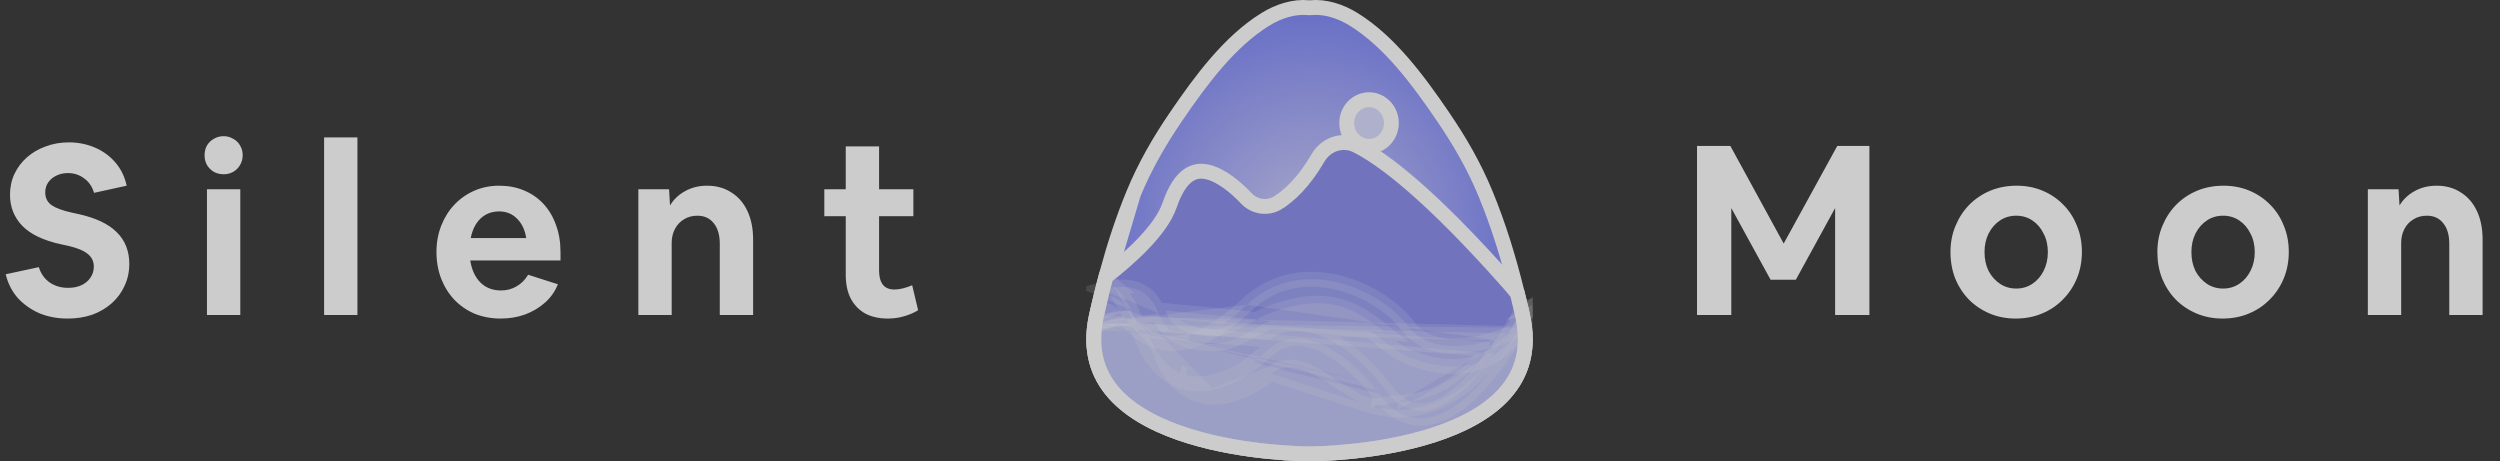 <svg width="168" height="31" viewBox="0 0 168 31" fill="none" xmlns="http://www.w3.org/2000/svg">
<rect x="0" y="0" width="168" height="31" fill="#333333" stroke="none"/>
<defs>
<radialGradient id="paint0_radial_1_3481" cx="0" cy="0" r="1" gradientUnits="userSpaceOnUse" gradientTransform="translate(88 15.5) scale(14.908 15.597)">
<stop offset="2.23767e-07" stop-color="#CFCFFA"/>
<stop offset="1" stop-color="#767FF7"/>
</radialGradient>
<clipPath id="clip0_1_3481">
<rect width="30" height="31" fill="white" transform="translate(73)"/>
</clipPath>
</defs>
<g opacity="0.75">
<g clip-path="url(#clip0_1_3481)">
<path d="M73.589 21.713L73.588 21.718C73.251 23.873 73.912 25.461 75.096 26.666C76.302 27.893 78.073 28.741 79.959 29.321C83.728 30.478 87.754 30.5 87.993 30.5H87.993H87.993H87.994H87.994H87.994H87.994H87.994H87.994H87.994H87.994H87.994H87.994H87.994H87.994H87.994H87.994H87.994H87.994H87.994H87.994H87.995H87.995H87.995H87.995H87.995H87.995H87.995H87.995H87.995H87.995H87.995H87.995H87.995H87.995H87.995H87.995H87.995H87.995H87.995H87.995H87.995H87.995H87.996H87.996H87.996H87.996H87.996H87.996H87.996H87.996H87.996H87.996H87.996H87.996H87.996H87.996H87.996H87.996H87.996H87.996H87.996H87.996H87.996H87.996H87.996H87.996H87.996H87.997H87.997H87.997H87.997H87.997H87.997H87.997H87.997H87.997H87.997H87.997H87.997H87.997H87.997H87.997H87.997H87.997H87.997H87.997H87.997H87.997H87.998H87.998H87.998H87.998H87.998H87.998H87.998H87.998H87.998H87.998H87.998H87.998H87.998H87.998H87.998H87.998H87.998H87.998H87.998H87.998H87.998H87.998H87.998H87.998H87.998H87.998H87.999H87.999H87.999H87.999H87.999H87.999H87.999H87.999H87.999H87.999H87.999H87.999H87.999H87.999H87.999H87.999H87.999H87.999H87.999H87.999H87.999H87.999H87.999H87.999H87.999H87.999H87.999H87.999H87.999H87.999H88H88H88H88H88H88H88H88H88H88H88H88H88H88H88H88H88H88H88H88H88H88H88H88H88H88H88H88.001H88.001H88.001H88.001H88.001H88.001H88.001H88.001H88.001H88.001H88.001H88.001H88.001H88.001H88.001H88.001H88.001H88.001H88.001H88.001H88.001H88.001H88.001H88.001H88.001H88.001H88.001H88.001H88.001H88.001H88.001H88.001H88.001H88.001H88.001H88.001H88.002H88.002H88.002H88.002H88.002H88.002H88.002H88.002H88.002H88.002H88.002H88.002H88.002H88.002H88.002H88.002H88.002H88.002H88.002H88.002H88.002H88.002H88.002H88.002H88.002H88.002H88.002H88.002H88.002H88.002H88.002H88.002H88.002H88.002H88.002H88.002H88.002H88.002H88.003H88.003H88.003H88.003H88.003H88.003H88.003H88.003H88.003H88.003H88.003H88.003H88.003H88.003H88.003H88.003H88.003H88.003H88.003H88.003H88.003H88.003H88.003H88.003H88.003H88.003H88.003H88.003H88.003H88.003H88.003H88.003H88.003H88.003H88.003H88.003H88.003H88.003H88.003H88.004H88.004H88.004H88.004H88.004H88.004H88.004H88.004H88.004H88.004H88.004H88.004H88.004H88.004H88.004H88.004H88.004H88.004H88.004H88.004H88.004H88.004H88.004H88.004H88.004H88.004H88.004H88.004H88.004H88.004H88.004H88.004H88.004H88.004H88.004H88.004H88.004H88.004H88.004H88.004H88.004H88.004H88.004H88.004H88.004H88.004H88.004H88.004H88.004H88.004H88.004H88.004H88.004H88.004H88.004H88.004H88.004H88.004H88.004H88.004H88.004H88.004H88.005H88.005H88.005H88.005H88.005H88.005H88.005H88.005H88.005H88.005H88.005H88.005H88.005H88.005H88.005H88.005H88.005H88.005H88.005H88.005H88.005H88.005H88.005H88.005H88.005H88.005H88.005H88.005H88.005H88.005H88.005H88.005H88.005H88.005H88.005H88.005H88.005H88.005H88.005H88.005H88.005H88.005H88.005H88.005H88.005H88.005H88.005H88.005H88.005H88.005H88.006H88.006H88.006H88.006H88.006H88.006H88.006H88.006H88.006H88.006H88.006H88.006H88.006H88.006C88.252 30.5 92.435 30.477 96.266 29.25C98.184 28.636 99.956 27.738 101.114 26.441C102.248 25.172 102.825 23.487 102.31 21.18C102.302 21.146 102.295 21.114 102.289 21.084C102.277 21.033 102.267 20.986 102.255 20.936L102.252 20.923L102.252 20.923C102.244 20.887 102.237 20.857 102.229 20.821C102.223 20.798 102.218 20.773 102.211 20.744C102.181 20.615 102.151 20.486 102.12 20.356L102.12 20.354L102.112 20.322C102.056 20.087 102 19.853 101.942 19.62L101.941 19.619C101.385 17.365 100.708 15.15 99.831 13.027L99.831 13.027C99.066 11.17 98.099 9.495 96.967 7.834C95.299 5.386 93.384 2.801 90.982 1.309L90.982 1.309C90.079 0.748 89.041 0.418 88.05 0.517L88 0.522L87.95 0.517C86.959 0.418 85.92 0.748 85.018 1.309L85.017 1.309C82.616 2.801 80.701 5.386 79.032 7.834C77.901 9.494 76.933 11.169 76.167 13.027L73.589 21.713ZM73.589 21.713C73.597 21.654 73.607 21.594 73.618 21.532M73.589 21.713L73.618 21.532M73.618 21.532C73.638 21.418 73.662 21.301 73.689 21.18C73.743 20.942 73.797 20.704 73.853 20.465C73.889 20.312 73.925 20.161 73.961 20.011L73.962 20.011C73.996 19.87 74.03 19.73 74.064 19.589C74.097 19.456 74.129 19.326 74.163 19.197L74.163 19.194C74.165 19.188 74.167 19.18 74.169 19.171C74.232 18.925 74.296 18.68 74.363 18.436L74.363 18.437L74.365 18.427C74.374 18.392 74.381 18.365 74.389 18.338L74.389 18.338L74.39 18.334C74.88 16.524 75.459 14.745 76.167 13.027L73.618 21.532ZM74.158 19.213L74.159 19.211C74.158 19.212 74.158 19.214 74.158 19.213ZM102.111 20.316L102.111 20.316L102.111 20.316Z" fill="url(#paint0_radial_1_3481)" stroke="white"/>
<path d="M93.5 8.267C93.5 9.148 92.813 9.833 92 9.833C91.187 9.833 90.5 9.148 90.5 8.267C90.5 7.386 91.187 6.7 92 6.7C92.813 6.7 93.5 7.386 93.5 8.267Z" fill="#D7D9FF" stroke="white"/>
<path d="M73.588 21.718L73.588 21.713C73.597 21.654 73.607 21.594 73.618 21.532C73.638 21.418 73.662 21.301 73.689 21.18C73.743 20.942 73.797 20.704 73.853 20.465C73.889 20.312 73.925 20.161 73.961 20.011L73.961 20.011C73.995 19.869 74.029 19.73 74.064 19.589C74.097 19.456 74.129 19.326 74.162 19.197L74.163 19.194C74.165 19.188 74.167 19.18 74.169 19.171C74.218 18.979 74.268 18.787 74.32 18.595C75.158 17.938 76.073 17.158 76.85 16.345C77.624 15.534 78.302 14.648 78.597 13.785C78.973 12.682 79.418 12.089 79.836 11.791C80.237 11.505 80.666 11.453 81.125 11.553C81.6 11.657 82.096 11.925 82.566 12.269C83.031 12.609 83.444 13.004 83.75 13.327L83.75 13.327C84.314 13.923 85.211 14.052 85.911 13.603L85.911 13.602C86.644 13.131 87.617 12.251 88.562 10.622C89.117 9.666 90.243 9.316 91.165 9.781C92.979 10.696 96.132 13.092 101.379 19.018C101.591 19.258 101.787 19.492 101.967 19.722C102.016 19.921 102.064 20.121 102.112 20.322L102.12 20.354L102.12 20.356C102.151 20.486 102.181 20.615 102.211 20.744C102.217 20.773 102.223 20.798 102.228 20.821C102.237 20.857 102.244 20.887 102.252 20.923L102.252 20.923L102.254 20.936C102.267 20.986 102.277 21.033 102.288 21.084C102.295 21.114 102.302 21.146 102.31 21.18C102.825 23.487 102.247 25.172 101.114 26.441C99.956 27.738 98.184 28.636 96.266 29.25C92.434 30.477 88.251 30.5 88.005 30.5H88.005H88.005H88.005H88.005H88.005H88.005H88.005H88.005H88.005H88.005H88.005H88.005H88.005H88.005H88.005H88.005H88.005H88.005H88.005H88.005H88.005H88.005H88.005H88.005H88.005H88.005H88.005H88.005H88.005H88.005H88.005H88.005H88.005H88.005H88.005H88.005H88.005H88.005H88.005H88.005H88.005H88.005H88.005H88.005H88.005H88.005H88.005H88.005H88.005H88.005H88.004H88.004H88.004H88.004H88.004H88.004H88.004H88.004H88.004H88.004H88.004H88.004H88.004H88.004H88.004H88.004H88.004H88.004H88.004H88.004H88.004H88.004H88.004H88.004H88.004H88.004H88.004H88.004H88.004H88.004H88.004H88.004H88.004H88.004H88.004H88.004H88.004H88.004H88.004H88.004H88.004H88.004H88.004H88.004H88.004H88.004H88.004H88.004H88.004H88.004H88.004H88.004H88.004H88.004H88.004H88.004H88.004H88.003H88.003H88.003H88.003H88.003H88.003H88.003H88.003H88.003H88.003H88.003H88.003H88.003H88.003H88.003H88.003H88.003H88.003H88.003H88.003H88.003H88.003H88.003H88.003H88.003H88.003H88.003H88.003H88.003H88.003H88.003H88.003H88.003H88.003H88.003H88.003H88.003H88.003H88.003H88.003H88.003H88.002H88.002H88.002H88.002H88.002H88.002H88.002H88.002H88.002H88.002H88.002H88.002H88.002H88.002H88.002H88.002H88.002H88.002H88.002H88.002H88.002H88.002H88.002H88.002H88.002H88.002H88.002H88.002H88.002H88.002H88.002H88.002H88.002H88.002H88.002H88.002H88.002H88.002H88.002H88.001H88.001H88.001H88.001H88.001H88.001H88.001H88.001H88.001H88.001H88.001H88.001H88.001H88.001H88.001H88.001H88.001H88.001H88.001H88.001H88.001H88.001H88.001H88.001H88.001H88.001H88.001H88.001H88.001H88.001H88.001H88.001H88.001H88.001H88.001H88.001H88.001H88.001H88H88H88H88H88H88H88H88H88H88H88H88H88H88H88H88H88H88H88H88H88H88H88H88H88H88H88H87.999H87.999H87.999H87.999H87.999H87.999H87.999H87.999H87.999H87.999H87.999H87.999H87.999H87.999H87.999H87.999H87.999H87.999H87.999H87.999H87.999H87.999H87.999H87.999H87.999H87.999H87.999H87.999H87.999H87.999H87.999H87.998H87.998H87.998H87.998H87.998H87.998H87.998H87.998H87.998H87.998H87.998H87.998H87.998H87.998H87.998H87.998H87.998H87.998H87.998H87.998H87.998H87.998H87.998H87.998H87.998H87.998H87.997H87.997H87.997H87.997H87.997H87.997H87.997H87.997H87.997H87.997H87.997H87.997H87.997H87.997H87.997H87.997H87.997H87.997H87.997H87.997H87.997H87.997H87.996H87.996H87.996H87.996H87.996H87.996H87.996H87.996H87.996H87.996H87.996H87.996H87.996H87.996H87.996H87.996H87.996H87.996H87.996H87.996H87.996H87.996H87.996H87.996H87.996H87.995H87.995H87.995H87.995H87.995H87.995H87.995H87.995H87.995H87.995H87.995H87.995H87.995H87.995H87.995H87.995H87.995H87.995H87.995H87.995H87.995H87.995H87.994H87.994H87.994H87.994H87.994H87.994H87.994H87.994H87.994H87.994H87.994H87.994H87.994H87.994H87.994H87.994H87.994H87.994H87.993H87.993H87.993H87.993H87.993H87.993H87.993H87.993C87.753 30.5 83.728 30.478 79.959 29.321C78.072 28.741 76.302 27.893 75.096 26.666C73.912 25.461 73.251 23.873 73.588 21.718ZM102.111 20.316L102.111 20.316L102.111 20.316Z" fill="#8589EB" stroke="white"/>
<path opacity="0.15" d="M73.588 21.713L73.588 21.718C73.251 23.873 73.912 25.461 75.096 26.666C76.302 27.893 78.072 28.741 79.959 29.321C83.728 30.478 87.753 30.5 87.993 30.5H87.993H87.993H87.993H87.993H87.993H87.993H87.993H87.994H87.994H87.994H87.994H87.994H87.994H87.994H87.994H87.994H87.994H87.994H87.994H87.994H87.994H87.994H87.994H87.994H87.994H87.995H87.995H87.995H87.995H87.995H87.995H87.995H87.995H87.995H87.995H87.995H87.995H87.995H87.995H87.995H87.995H87.995H87.995H87.995H87.995H87.995H87.995H87.996H87.996H87.996H87.996H87.996H87.996H87.996H87.996H87.996H87.996H87.996H87.996H87.996H87.996H87.996H87.996H87.996H87.996H87.996H87.996H87.996H87.996H87.996H87.996H87.996H87.997H87.997H87.997H87.997H87.997H87.997H87.997H87.997H87.997H87.997H87.997H87.997H87.997H87.997H87.997H87.997H87.997H87.997H87.997H87.997H87.997H87.997H87.998H87.998H87.998H87.998H87.998H87.998H87.998H87.998H87.998H87.998H87.998H87.998H87.998H87.998H87.998H87.998H87.998H87.998H87.998H87.998H87.998H87.998H87.998H87.998H87.998H87.998H87.999H87.999H87.999H87.999H87.999H87.999H87.999H87.999H87.999H87.999H87.999H87.999H87.999H87.999H87.999H87.999H87.999H87.999H87.999H87.999H87.999H87.999H87.999H87.999H87.999H87.999H87.999H87.999H87.999H87.999H87.999H88H88H88H88H88H88H88H88H88H88H88H88H88H88H88H88H88H88H88H88H88H88H88H88H88H88H88H88.001H88.001H88.001H88.001H88.001H88.001H88.001H88.001H88.001H88.001H88.001H88.001H88.001H88.001H88.001H88.001H88.001H88.001H88.001H88.001H88.001H88.001H88.001H88.001H88.001H88.001H88.001H88.001H88.001H88.001H88.001H88.001H88.001H88.001H88.001H88.001H88.001H88.001H88.002H88.002H88.002H88.002H88.002H88.002H88.002H88.002H88.002H88.002H88.002H88.002H88.002H88.002H88.002H88.002H88.002H88.002H88.002H88.002H88.002H88.002H88.002H88.002H88.002H88.002H88.002H88.002H88.002H88.002H88.002H88.002H88.002H88.002H88.002H88.002H88.002H88.002H88.002H88.003H88.003H88.003H88.003H88.003H88.003H88.003H88.003H88.003H88.003H88.003H88.003H88.003H88.003H88.003H88.003H88.003H88.003H88.003H88.003H88.003H88.003H88.003H88.003H88.003H88.003H88.003H88.003H88.003H88.003H88.003H88.003H88.003H88.003H88.003H88.003H88.003H88.003H88.003H88.003H88.003H88.004H88.004H88.004H88.004H88.004H88.004H88.004H88.004H88.004H88.004H88.004H88.004H88.004H88.004H88.004H88.004H88.004H88.004H88.004H88.004H88.004H88.004H88.004H88.004H88.004H88.004H88.004H88.004H88.004H88.004H88.004H88.004H88.004H88.004H88.004H88.004H88.004H88.004H88.004H88.004H88.004H88.004H88.004H88.004H88.004H88.004H88.004H88.004H88.004H88.004H88.004H88.004H88.004H88.004H88.004H88.004H88.004H88.004H88.004H88.004H88.004H88.004H88.004H88.004H88.004H88.004H88.004H88.005H88.005H88.005H88.005H88.005H88.005H88.005H88.005H88.005H88.005H88.005H88.005H88.005H88.005H88.005H88.005H88.005H88.005H88.005H88.005H88.005H88.005H88.005H88.005H88.005H88.005H88.005H88.005H88.005H88.005H88.005H88.005H88.005H88.005H88.005H88.005H88.005H88.005H88.005H88.005H88.005H88.005H88.005H88.005H88.005H88.005H88.005H88.005H88.005H88.005H88.005H88.005H88.005H88.005H88.005H88.005H88.005H88.005H88.005H88.005H88.005H88.005H88.005H88.005H88.005H88.005H88.005H88.005H88.005H88.005H88.005H88.005H88.005H88.005H88.005H88.005H88.005H88.005H88.005H88.005H88.005H88.005H88.005H88.005H88.005H88.005H88.005H88.005H88.005H88.005H88.005H88.005H88.005H88.005H88.005H88.005C88.251 30.5 92.434 30.477 96.266 29.25C98.184 28.636 99.956 27.738 101.114 26.442C102.131 25.303 102.7 23.83 102.435 21.874C102.354 21.928 102.273 21.98 102.191 22.029M73.588 21.713L75.501 21.245C75.852 21.682 76.248 22.086 76.702 22.403C77.027 22.63 77.383 22.814 77.775 22.934C78.48 23.151 79.264 23.147 80.132 22.87L79.981 22.393L80.133 22.869C81.209 22.527 82.412 21.764 83.786 20.481M73.588 21.713C73.597 21.654 73.607 21.594 73.618 21.532C73.638 21.419 73.662 21.301 73.689 21.18C73.743 20.942 73.797 20.704 73.853 20.465C73.863 20.422 73.873 20.379 73.883 20.336C74.098 20.318 74.304 20.333 74.496 20.39C74.769 20.47 75.046 20.643 75.299 20.984L75.299 20.984M73.588 21.713L75.299 20.984M102.191 22.029C102.191 22.029 102.19 22.029 102.19 22.03L101.931 21.602L102.191 22.029C102.191 22.029 102.191 22.029 102.191 22.029ZM102.191 22.029C102.133 22.064 102.075 22.098 102.018 22.13C101.752 22.281 101.479 22.41 101.204 22.523L101.204 22.523C100.914 22.643 100.618 22.744 100.322 22.833M100.322 22.833L100.178 22.355L100.322 22.833C100.322 22.833 100.322 22.833 100.322 22.833ZM100.322 22.833C99.5 23.081 98.435 23.302 97.404 23.246C96.371 23.189 95.304 22.846 94.602 21.896L94.602 21.896C93.751 20.743 91.975 19.491 89.924 18.989C87.894 18.492 85.653 18.738 83.786 20.481M83.786 20.481C83.786 20.481 83.786 20.481 83.786 20.481L83.446 20.117L83.786 20.481ZM102.798 21.071L102.584 21.119C102.516 21.196 102.435 21.26 102.354 21.32C102.35 21.323 102.346 21.326 102.342 21.329L102.887 21.525C102.862 21.376 102.832 21.225 102.798 21.071ZM102.798 21.071C102.795 21.06 102.793 21.049 102.79 21.039L102.679 20.98M102.798 21.071L102.584 21.118C102.621 21.076 102.654 21.031 102.679 20.98M102.679 20.98L102.79 21.036L102.679 20.98ZM75.299 20.984L75.301 20.986M75.299 20.984L75.301 20.986M75.301 20.986C75.364 21.07 75.431 21.158 75.5 21.244L75.301 20.986Z" fill="white" stroke="white"/>
<path opacity="0.15" d="M73.588 21.713L73.588 21.718C73.251 23.874 73.912 25.461 75.096 26.666C76.302 27.893 78.072 28.742 79.959 29.321C83.728 30.479 87.753 30.5 87.993 30.5H87.993H87.993H87.993H87.993H87.993H87.993H87.993H87.994H87.994H87.994H87.994H87.994H87.994H87.994H87.994H87.994H87.994H87.994H87.994H87.994H87.994H87.994H87.994H87.994H87.994H87.995H87.995H87.995H87.995H87.995H87.995H87.995H87.995H87.995H87.995H87.995H87.995H87.995H87.995H87.995H87.995H87.995H87.995H87.995H87.995H87.995H87.995H87.996H87.996H87.996H87.996H87.996H87.996H87.996H87.996H87.996H87.996H87.996H87.996H87.996H87.996H87.996H87.996H87.996H87.996H87.996H87.996H87.996H87.996H87.996H87.996H87.996H87.997H87.997H87.997H87.997H87.997H87.997H87.997H87.997H87.997H87.997H87.997H87.997H87.997H87.997H87.997H87.997H87.997H87.997H87.997H87.997H87.997H87.997H87.998H87.998H87.998H87.998H87.998H87.998H87.998H87.998H87.998H87.998H87.998H87.998H87.998H87.998H87.998H87.998H87.998H87.998H87.998H87.998H87.998H87.998H87.998H87.998H87.998H87.998H87.999H87.999H87.999H87.999H87.999H87.999H87.999H87.999H87.999H87.999H87.999H87.999H87.999H87.999H87.999H87.999H87.999H87.999H87.999H87.999H87.999H87.999H87.999H87.999H87.999H87.999H87.999H87.999H87.999H87.999H87.999H88H88H88H88H88H88H88H88H88H88H88H88H88H88H88H88H88H88H88H88H88H88H88H88H88H88H88H88.001H88.001H88.001H88.001H88.001H88.001H88.001H88.001H88.001H88.001H88.001H88.001H88.001H88.001H88.001H88.001H88.001H88.001H88.001H88.001H88.001H88.001H88.001H88.001H88.001H88.001H88.001H88.001H88.001H88.001H88.001H88.001H88.001H88.001H88.001H88.001H88.001H88.001H88.002H88.002H88.002H88.002H88.002H88.002H88.002H88.002H88.002H88.002H88.002H88.002H88.002H88.002H88.002H88.002H88.002H88.002H88.002H88.002H88.002H88.002H88.002H88.002H88.002H88.002H88.002H88.002H88.002H88.002H88.002H88.002H88.002H88.002H88.002H88.002H88.002H88.002H88.002H88.003H88.003H88.003H88.003H88.003H88.003H88.003H88.003H88.003H88.003H88.003H88.003H88.003H88.003H88.003H88.003H88.003H88.003H88.003H88.003H88.003H88.003H88.003H88.003H88.003H88.003H88.003H88.003H88.003H88.003H88.003H88.003H88.003H88.003H88.003H88.003H88.003H88.003H88.003H88.003H88.003H88.004H88.004H88.004H88.004H88.004H88.004H88.004H88.004H88.004H88.004H88.004H88.004H88.004H88.004H88.004H88.004H88.004H88.004H88.004H88.004H88.004H88.004H88.004H88.004H88.004H88.004H88.004H88.004H88.004H88.004H88.004H88.004H88.004H88.004H88.004H88.004H88.004H88.004H88.004H88.004H88.004H88.004H88.004H88.004H88.004H88.004H88.004H88.004H88.004H88.004H88.004H88.004H88.004H88.004H88.004H88.004H88.004H88.004H88.004H88.004H88.004H88.004H88.004H88.004H88.004H88.004H88.004H88.005H88.005H88.005H88.005H88.005H88.005H88.005H88.005H88.005H88.005H88.005H88.005H88.005H88.005H88.005H88.005H88.005H88.005H88.005H88.005H88.005H88.005H88.005H88.005H88.005H88.005H88.005H88.005H88.005H88.005H88.005H88.005H88.005H88.005H88.005H88.005H88.005H88.005H88.005H88.005H88.005H88.005H88.005H88.005H88.005H88.005H88.005H88.005H88.005H88.005H88.005H88.005H88.005H88.005H88.005H88.005H88.005H88.005H88.005H88.005H88.005H88.005H88.005H88.005H88.005H88.005H88.005H88.005H88.005H88.005H88.005H88.005H88.005H88.005H88.005H88.005H88.005H88.005H88.005H88.005H88.005H88.005H88.005H88.005H88.005H88.005H88.005H88.005H88.005H88.005H88.005H88.005H88.005H88.005H88.005H88.005C88.251 30.5 92.434 30.477 96.266 29.25C98.184 28.636 99.956 27.738 101.114 26.442C102.174 25.254 102.748 23.703 102.396 21.62C102.333 21.729 102.269 21.839 102.203 21.95C102.063 22.185 101.917 22.427 101.762 22.672C100.787 24.226 99.53 25.931 98.164 27.003C97.48 27.541 96.734 27.946 95.954 28.067C95.154 28.191 94.357 28.009 93.616 27.441C93.284 27.188 92.969 26.862 92.672 26.464M73.588 21.713L101.339 22.405C99.403 25.489 96.459 28.988 93.919 27.043C93.63 26.824 93.347 26.533 93.072 26.165C92.999 26.067 92.925 25.97 92.85 25.874M73.588 21.713C73.597 21.654 73.607 21.594 73.618 21.533M73.588 21.713L73.618 21.533M92.672 26.464C92.672 26.464 92.672 26.464 92.672 26.464L93.072 26.165L92.672 26.465C92.672 26.465 92.672 26.464 92.672 26.464ZM92.672 26.464C92.6 26.369 92.528 26.274 92.456 26.181M92.456 26.181L92.85 25.874M92.456 26.181C91.676 25.182 90.494 24.016 89.209 23.329C87.928 22.645 86.646 22.481 85.522 23.265L85.522 23.265C85.343 23.39 85.17 23.534 84.987 23.692C84.942 23.73 84.896 23.77 84.849 23.811C84.71 23.932 84.562 24.061 84.413 24.181M92.456 26.181C92.456 26.181 92.456 26.181 92.456 26.181L92.85 25.874M92.85 25.874C91.239 23.809 87.917 20.983 85.236 22.855L76.516 22.158M102.242 20.881C102.245 20.895 102.249 20.909 102.252 20.924L102.252 20.924L102.254 20.936C102.267 20.986 102.277 21.033 102.288 21.084C102.295 21.115 102.302 21.146 102.31 21.181C102.31 21.18 102.31 21.18 102.31 21.18L102.242 20.881ZM102.242 20.881C102.273 20.825 102.304 20.77 102.334 20.716L102.417 20.697L102.417 20.697L102.698 20.633M102.242 20.881L102.756 20.884C102.756 20.884 102.756 20.884 102.756 20.884C102.751 20.862 102.746 20.841 102.741 20.82C102.732 20.779 102.723 20.74 102.714 20.7C102.708 20.677 102.703 20.655 102.698 20.633M73.618 21.533C73.638 21.419 73.662 21.301 73.689 21.18C73.743 20.942 73.797 20.704 73.853 20.465C73.889 20.312 73.925 20.161 73.961 20.012L73.961 20.011C73.995 19.87 74.029 19.73 74.064 19.59L73.618 21.533ZM74.162 19.197C74.129 19.326 74.097 19.457 74.064 19.589L74.162 19.197ZM74.162 19.197L74.163 19.195C74.165 19.188 74.167 19.18 74.169 19.171M74.162 19.197L74.169 19.171M74.169 19.171C74.197 19.061 74.226 18.95 74.255 18.839C74.436 18.921 74.618 19.032 74.799 19.178L74.169 19.171ZM76.516 22.158C76.504 22.124 76.492 22.088 76.483 22.06C76.48 22.05 76.477 22.041 76.475 22.034L76.473 22.029L76.473 22.029C76.403 21.814 76.33 21.61 76.254 21.419L76.254 21.418C75.808 20.276 75.299 19.583 74.799 19.179L76.516 22.158ZM76.516 22.158C76.941 23.411 77.693 24.878 79.071 25.5C79.21 25.563 79.353 25.616 79.499 25.658L79.5 25.659C80.4 25.922 81.332 25.789 82.169 25.483C83.008 25.177 83.787 24.687 84.413 24.181M84.413 24.181C84.413 24.181 84.413 24.181 84.413 24.181L84.099 23.793L84.413 24.181ZM102.698 20.633L102.416 20.697L102.416 20.697L102.334 20.716L102.602 20.222M102.698 20.633C102.672 20.518 102.645 20.403 102.618 20.288C102.618 20.287 102.618 20.287 102.617 20.286C102.612 20.265 102.608 20.244 102.603 20.224L102.602 20.222M102.602 20.222C102.598 20.229 102.594 20.237 102.59 20.244C102.586 20.252 102.582 20.259 102.578 20.267L102.602 20.222ZM79.278 25.044C79.393 25.097 79.515 25.142 79.64 25.179L79.278 25.044Z" fill="white" stroke="white"/>
<path opacity="0.15" d="M76.471 21.669L76.47 21.669C76.251 21.542 76.028 21.465 75.802 21.424C75.025 21.285 74.204 21.585 73.555 21.95C73.299 23.988 73.955 25.505 75.096 26.666C76.302 27.893 78.072 28.741 79.959 29.321C83.728 30.478 87.753 30.5 87.993 30.5H87.993H87.993H87.993H87.993H87.993H87.993H87.993H87.994H87.994H87.994H87.994H87.994H87.994H87.994H87.994H87.994H87.994H87.994H87.994H87.994H87.994H87.994H87.994H87.994H87.994H87.995H87.995H87.995H87.995H87.995H87.995H87.995H87.995H87.995H87.995H87.995H87.995H87.995H87.995H87.995H87.995H87.995H87.995H87.995H87.995H87.995H87.995H87.996H87.996H87.996H87.996H87.996H87.996H87.996H87.996H87.996H87.996H87.996H87.996H87.996H87.996H87.996H87.996H87.996H87.996H87.996H87.996H87.996H87.996H87.996H87.996H87.996H87.997H87.997H87.997H87.997H87.997H87.997H87.997H87.997H87.997H87.997H87.997H87.997H87.997H87.997H87.997H87.997H87.997H87.997H87.997H87.997H87.997H87.997H87.998H87.998H87.998H87.998H87.998H87.998H87.998H87.998H87.998H87.998H87.998H87.998H87.998H87.998H87.998H87.998H87.998H87.998H87.998H87.998H87.998H87.998H87.998H87.998H87.998H87.998H87.999H87.999H87.999H87.999H87.999H87.999H87.999H87.999H87.999H87.999H87.999H87.999H87.999H87.999H87.999H87.999H87.999H87.999H87.999H87.999H87.999H87.999H87.999H87.999H87.999H87.999H87.999H87.999H87.999H87.999H87.999H88H88H88H88H88H88H88H88H88H88H88H88H88H88H88H88H88H88H88H88H88H88H88H88H88H88H88H88.001H88.001H88.001H88.001H88.001H88.001H88.001H88.001H88.001H88.001H88.001H88.001H88.001H88.001H88.001H88.001H88.001H88.001H88.001H88.001H88.001H88.001H88.001H88.001H88.001H88.001H88.001H88.001H88.001H88.001H88.001H88.001H88.001H88.001H88.001H88.001H88.001H88.001H88.002H88.002H88.002H88.002H88.002H88.002H88.002H88.002H88.002H88.002H88.002H88.002H88.002H88.002H88.002H88.002H88.002H88.002H88.002H88.002H88.002H88.002H88.002H88.002H88.002H88.002H88.002H88.002H88.002H88.002H88.002H88.002H88.002H88.002H88.002H88.002H88.002H88.002H88.002H88.003H88.003H88.003H88.003H88.003H88.003H88.003H88.003H88.003H88.003H88.003H88.003H88.003H88.003H88.003H88.003H88.003H88.003H88.003H88.003H88.003H88.003H88.003H88.003H88.003H88.003H88.003H88.003H88.003H88.003H88.003H88.003H88.003H88.003H88.003H88.003H88.003H88.003H88.003H88.003H88.003H88.004H88.004H88.004H88.004H88.004H88.004H88.004H88.004H88.004H88.004H88.004H88.004H88.004H88.004H88.004H88.004H88.004H88.004H88.004H88.004H88.004H88.004H88.004H88.004H88.004H88.004H88.004H88.004H88.004H88.004H88.004H88.004H88.004H88.004H88.004H88.004H88.004H88.004H88.004H88.004H88.004H88.004H88.004H88.004H88.004H88.004H88.004H88.004H88.004H88.004H88.004H88.004H88.004H88.004H88.004H88.004H88.004H88.004H88.004H88.004H88.004H88.004H88.004H88.004H88.004H88.004H88.004H88.005H88.005H88.005H88.005H88.005H88.005H88.005H88.005H88.005H88.005H88.005H88.005H88.005H88.005H88.005H88.005H88.005H88.005H88.005H88.005H88.005H88.005H88.005H88.005H88.005H88.005H88.005H88.005H88.005H88.005H88.005H88.005H88.005H88.005H88.005H88.005H88.005H88.005H88.005H88.005H88.005H88.005H88.005H88.005H88.005H88.005H88.005H88.005H88.005H88.005H88.005H88.005H88.005H88.005H88.005H88.005H88.005H88.005H88.005H88.005H88.005H88.005H88.005H88.005H88.005H88.005H88.005H88.005H88.005H88.005H88.005H88.005H88.005H88.005H88.005H88.005H88.005H88.005H88.005H88.005H88.005H88.005H88.005H88.005H88.005H88.005H88.005H88.005H88.005H88.005H88.005H88.005H88.005H88.005H88.005H88.005C88.251 30.5 92.434 30.477 96.266 29.25C98.184 28.636 99.956 27.738 101.114 26.442C102.242 25.179 102.819 23.504 102.318 21.216C102.181 21.286 102.052 21.395 101.939 21.518C101.864 21.6 101.805 21.678 101.766 21.735C101.746 21.764 101.732 21.786 101.723 21.8L101.719 21.806L101.71 21.825C101.697 21.85 101.679 21.886 101.655 21.931C101.608 22.021 101.539 22.151 101.447 22.31C101.236 22.677 100.908 23.204 100.467 23.783M76.471 21.669L100.069 23.481M76.471 21.669C76.814 21.866 77.167 22.193 77.498 22.721L77.498 22.722M76.471 21.669L77.498 22.722M100.467 23.783L100.069 23.481M100.467 23.783C100.467 23.783 100.467 23.783 100.467 23.783L100.069 23.481M100.467 23.783C99.233 25.407 97.009 27.576 93.914 27.543M100.069 23.481C98.859 25.072 96.768 27.074 93.919 27.043M93.914 27.543C93.914 27.543 93.914 27.543 93.914 27.543L93.919 27.043M93.914 27.543C93.913 27.543 93.913 27.543 93.913 27.543L93.919 27.043M93.914 27.543C93.375 27.538 92.814 27.466 92.232 27.313L93.919 27.043M77.498 22.722C77.686 23.022 77.868 23.388 78.035 23.829C78.242 24.376 78.523 24.906 78.888 25.358C79.473 26.084 80.285 26.62 81.332 26.68L81.332 26.68M77.498 22.722L81.332 26.68M81.332 26.68C82.919 26.772 84.323 25.901 85.429 25.112L81.332 26.68ZM102.698 20.633L102.437 20.692L102.436 20.693L102.374 20.707L102.371 20.707L102.211 20.744C102.217 20.773 102.223 20.798 102.228 20.821C102.237 20.857 102.244 20.887 102.252 20.923L102.252 20.924L102.254 20.936C102.267 20.986 102.277 21.033 102.288 21.084C102.295 21.114 102.302 21.146 102.31 21.18C102.31 21.18 102.31 21.18 102.31 21.18L102.482 21.141L102.51 21.135L102.513 21.134L102.523 21.132L102.698 20.633ZM85.429 25.112C85.962 24.732 86.447 24.634 86.917 24.683C87.409 24.735 87.921 24.953 88.486 25.277C88.83 25.475 89.155 25.687 89.496 25.91C89.734 26.065 89.979 26.225 90.244 26.389C90.855 26.767 91.519 27.127 92.232 27.313L85.429 25.112Z" fill="white" stroke="white"/>
<path opacity="0.15" d="M73.588 21.713L73.588 21.718C73.251 23.873 73.912 25.461 75.096 26.666C76.302 27.893 78.072 28.742 79.959 29.321C83.728 30.478 87.753 30.5 87.993 30.5H87.993H87.993H87.993H87.993H87.993H87.993H87.993H87.994H87.994H87.994H87.994H87.994H87.994H87.994H87.994H87.994H87.994H87.994H87.994H87.994H87.994H87.994H87.994H87.994H87.994H87.995H87.995H87.995H87.995H87.995H87.995H87.995H87.995H87.995H87.995H87.995H87.995H87.995H87.995H87.995H87.995H87.995H87.995H87.995H87.995H87.995H87.995H87.996H87.996H87.996H87.996H87.996H87.996H87.996H87.996H87.996H87.996H87.996H87.996H87.996H87.996H87.996H87.996H87.996H87.996H87.996H87.996H87.996H87.996H87.996H87.996H87.996H87.997H87.997H87.997H87.997H87.997H87.997H87.997H87.997H87.997H87.997H87.997H87.997H87.997H87.997H87.997H87.997H87.997H87.997H87.997H87.997H87.997H87.997H87.998H87.998H87.998H87.998H87.998H87.998H87.998H87.998H87.998H87.998H87.998H87.998H87.998H87.998H87.998H87.998H87.998H87.998H87.998H87.998H87.998H87.998H87.998H87.998H87.998H87.998H87.999H87.999H87.999H87.999H87.999H87.999H87.999H87.999H87.999H87.999H87.999H87.999H87.999H87.999H87.999H87.999H87.999H87.999H87.999H87.999H87.999H87.999H87.999H87.999H87.999H87.999H87.999H87.999H87.999H87.999H87.999H88H88H88H88H88H88H88H88H88H88H88H88H88H88H88H88H88H88H88H88H88H88H88H88H88H88H88H88.001H88.001H88.001H88.001H88.001H88.001H88.001H88.001H88.001H88.001H88.001H88.001H88.001H88.001H88.001H88.001H88.001H88.001H88.001H88.001H88.001H88.001H88.001H88.001H88.001H88.001H88.001H88.001H88.001H88.001H88.001H88.001H88.001H88.001H88.001H88.001H88.001H88.001H88.002H88.002H88.002H88.002H88.002H88.002H88.002H88.002H88.002H88.002H88.002H88.002H88.002H88.002H88.002H88.002H88.002H88.002H88.002H88.002H88.002H88.002H88.002H88.002H88.002H88.002H88.002H88.002H88.002H88.002H88.002H88.002H88.002H88.002H88.002H88.002H88.002H88.002H88.002H88.003H88.003H88.003H88.003H88.003H88.003H88.003H88.003H88.003H88.003H88.003H88.003H88.003H88.003H88.003H88.003H88.003H88.003H88.003H88.003H88.003H88.003H88.003H88.003H88.003H88.003H88.003H88.003H88.003H88.003H88.003H88.003H88.003H88.003H88.003H88.003H88.003H88.003H88.003H88.003H88.003H88.004H88.004H88.004H88.004H88.004H88.004H88.004H88.004H88.004H88.004H88.004H88.004H88.004H88.004H88.004H88.004H88.004H88.004H88.004H88.004H88.004H88.004H88.004H88.004H88.004H88.004H88.004H88.004H88.004H88.004H88.004H88.004H88.004H88.004H88.004H88.004H88.004H88.004H88.004H88.004H88.004H88.004H88.004H88.004H88.004H88.004H88.004H88.004H88.004H88.004H88.004H88.004H88.004H88.004H88.004H88.004H88.004H88.004H88.004H88.004H88.004H88.004H88.004H88.004H88.004H88.004H88.004H88.005H88.005H88.005H88.005H88.005H88.005H88.005H88.005H88.005H88.005H88.005H88.005H88.005H88.005H88.005H88.005H88.005H88.005H88.005H88.005H88.005H88.005H88.005H88.005H88.005H88.005H88.005H88.005H88.005H88.005H88.005H88.005H88.005H88.005H88.005H88.005H88.005H88.005H88.005H88.005H88.005H88.005H88.005H88.005H88.005H88.005H88.005H88.005H88.005H88.005H88.005H88.005H88.005H88.005H88.005H88.005H88.005H88.005H88.005H88.005H88.005H88.005H88.005H88.005H88.005H88.005H88.005H88.005H88.005H88.005H88.005H88.005H88.005H88.005H88.005H88.005H88.005H88.005H88.005H88.005H88.005H88.005H88.005H88.005H88.005H88.005H88.005H88.005H88.005H88.005H88.005H88.005H88.005H88.005H88.005H88.005C88.251 30.5 92.434 30.477 96.266 29.25C98.184 28.636 99.956 27.738 101.114 26.442C102.15 25.282 102.722 23.774 102.419 21.763C102.398 21.797 102.377 21.832 102.356 21.866L102.355 21.868C102.181 22.145 101.97 22.442 101.717 22.733C101.348 23.159 100.889 23.576 100.324 23.911C98.994 24.7 97.162 24.984 94.736 24.018C94.044 23.742 93.434 23.276 92.86 22.824C92.81 22.785 92.761 22.746 92.712 22.707C92.173 22.282 91.647 21.867 91.04 21.533C90.388 21.176 89.652 20.919 88.746 20.882C87.836 20.845 86.725 21.029 85.326 21.594C85.043 21.709 84.759 21.857 84.46 22.023C84.376 22.069 84.291 22.117 84.204 22.166C83.986 22.289 83.759 22.417 83.533 22.533C82.895 22.861 82.165 23.154 81.332 23.106C80.81 23.076 80.302 23.012 79.837 22.872L79.981 22.393M73.588 21.713L77.846 21.049C78.232 22.07 78.953 22.608 79.837 22.872L79.981 22.393M73.588 21.713C73.597 21.654 73.607 21.594 73.618 21.533M73.588 21.713L73.618 21.533M79.981 22.393C79.221 22.166 78.636 21.725 78.313 20.872L93.018 22.312C91.316 20.968 89.36 19.424 85.139 21.13C84.734 21.294 84.342 21.515 83.95 21.736C83.129 22.198 82.305 22.661 81.361 22.607C80.858 22.578 80.394 22.517 79.981 22.393ZM73.618 21.533C73.638 21.419 73.662 21.301 73.689 21.18C73.743 20.942 73.797 20.704 73.853 20.465C73.889 20.312 73.925 20.161 73.961 20.012L73.961 20.011C73.995 19.87 74.029 19.73 74.064 19.59L73.618 21.533ZM74.097 19.459C74.086 19.502 74.075 19.546 74.064 19.589L74.097 19.459ZM74.097 19.459C74.448 19.369 74.8 19.308 75.142 19.289L75.143 19.289C75.732 19.256 76.268 19.347 76.716 19.604C77.158 19.857 77.561 20.297 77.846 21.049L74.097 19.459Z" fill="white" stroke="white"/>
</g>
<path d="M114.04 21.167V9.807H116.28L119.864 16.367L123.464 9.807H125.624V21.167H123.32V13.983L120.68 18.799H118.984L116.344 13.983V21.167H114.04ZM135.456 21.407C134.827 21.407 134.246 21.295 133.712 21.071C133.179 20.847 132.715 20.537 132.32 20.143C131.926 19.737 131.616 19.263 131.392 18.719C131.179 18.175 131.072 17.583 131.072 16.943C131.072 16.303 131.184 15.716 131.408 15.183C131.632 14.639 131.942 14.164 132.336 13.759C132.742 13.353 133.211 13.039 133.744 12.815C134.288 12.591 134.88 12.479 135.52 12.479C136.15 12.479 136.731 12.591 137.264 12.815C137.798 13.039 138.262 13.353 138.656 13.759C139.051 14.153 139.355 14.623 139.568 15.167C139.792 15.7 139.904 16.287 139.904 16.927C139.904 17.567 139.792 18.159 139.568 18.703C139.344 19.247 139.03 19.721 138.624 20.127C138.23 20.532 137.76 20.847 137.216 21.071C136.683 21.295 136.096 21.407 135.456 21.407ZM135.488 19.391C135.894 19.391 136.256 19.284 136.576 19.071C136.896 18.857 137.147 18.569 137.328 18.207C137.52 17.833 137.616 17.412 137.616 16.943C137.616 16.473 137.52 16.057 137.328 15.695C137.147 15.321 136.896 15.028 136.576 14.815C136.256 14.601 135.894 14.495 135.488 14.495C135.083 14.495 134.72 14.601 134.4 14.815C134.08 15.028 133.824 15.321 133.632 15.695C133.451 16.057 133.36 16.473 133.36 16.943C133.36 17.412 133.451 17.833 133.632 18.207C133.824 18.569 134.08 18.857 134.4 19.071C134.72 19.284 135.083 19.391 135.488 19.391ZM149.359 21.407C148.729 21.407 148.148 21.295 147.615 21.071C147.081 20.847 146.617 20.537 146.223 20.143C145.828 19.737 145.519 19.263 145.295 18.719C145.081 18.175 144.975 17.583 144.975 16.943C144.975 16.303 145.087 15.716 145.311 15.183C145.535 14.639 145.844 14.164 146.239 13.759C146.644 13.353 147.113 13.039 147.647 12.815C148.191 12.591 148.783 12.479 149.423 12.479C150.052 12.479 150.633 12.591 151.167 12.815C151.7 13.039 152.164 13.353 152.559 13.759C152.953 14.153 153.257 14.623 153.471 15.167C153.695 15.7 153.807 16.287 153.807 16.927C153.807 17.567 153.695 18.159 153.471 18.703C153.247 19.247 152.932 19.721 152.527 20.127C152.132 20.532 151.663 20.847 151.119 21.071C150.585 21.295 149.999 21.407 149.359 21.407ZM149.391 19.391C149.796 19.391 150.159 19.284 150.479 19.071C150.799 18.857 151.049 18.569 151.231 18.207C151.423 17.833 151.519 17.412 151.519 16.943C151.519 16.473 151.423 16.057 151.231 15.695C151.049 15.321 150.799 15.028 150.479 14.815C150.159 14.601 149.796 14.495 149.391 14.495C148.985 14.495 148.623 14.601 148.303 14.815C147.983 15.028 147.727 15.321 147.535 15.695C147.353 16.057 147.263 16.473 147.263 16.943C147.263 17.412 147.353 17.833 147.535 18.207C147.727 18.569 147.983 18.857 148.303 19.071C148.623 19.284 148.985 19.391 149.391 19.391ZM159.119 21.167V12.719H161.183L161.247 13.807C161.492 13.401 161.828 13.081 162.255 12.847C162.692 12.601 163.188 12.479 163.743 12.479C164.362 12.479 164.9 12.628 165.359 12.927C165.828 13.215 166.191 13.631 166.447 14.175C166.703 14.719 166.831 15.359 166.831 16.095V21.167H164.591V16.383C164.591 15.796 164.458 15.337 164.191 15.007C163.924 14.665 163.556 14.495 163.087 14.495C162.746 14.495 162.447 14.575 162.191 14.735C161.935 14.884 161.732 15.097 161.583 15.375C161.434 15.652 161.359 15.967 161.359 16.319V21.167H159.119Z" fill="white"/>
<path d="M4.544 21.407C3.861 21.407 3.232 21.289 2.656 21.055C2.091 20.809 1.605 20.468 1.2 20.031C0.805 19.583 0.533 19.049 0.384 18.431L2.608 17.951C2.747 18.388 2.987 18.729 3.328 18.975C3.68 19.22 4.096 19.343 4.576 19.343C4.917 19.343 5.216 19.284 5.472 19.167C5.739 19.039 5.941 18.868 6.08 18.655C6.229 18.441 6.304 18.196 6.304 17.919C6.304 17.567 6.171 17.284 5.904 17.071C5.637 16.847 5.205 16.665 4.608 16.527L4.096 16.415C2.923 16.159 2.059 15.748 1.504 15.183C0.949 14.607 0.672 13.908 0.672 13.087C0.672 12.575 0.773 12.105 0.976 11.679C1.179 11.252 1.456 10.884 1.808 10.575C2.171 10.255 2.592 10.009 3.072 9.839C3.552 9.657 4.069 9.567 4.624 9.567C5.253 9.567 5.84 9.684 6.384 9.919C6.928 10.153 7.387 10.489 7.76 10.927C8.133 11.364 8.384 11.881 8.512 12.479L6.32 12.959C6.192 12.532 5.968 12.207 5.648 11.983C5.339 11.748 4.976 11.631 4.56 11.631C4.272 11.631 4.011 11.689 3.776 11.807C3.552 11.913 3.371 12.068 3.232 12.271C3.104 12.463 3.04 12.681 3.04 12.927C3.04 13.3 3.184 13.588 3.472 13.791C3.76 13.983 4.187 14.143 4.752 14.271L5.264 14.383C6.427 14.639 7.285 15.044 7.84 15.599C8.405 16.153 8.688 16.863 8.688 17.727C8.688 18.271 8.581 18.767 8.368 19.215C8.165 19.663 7.877 20.052 7.504 20.383C7.131 20.713 6.693 20.969 6.192 21.151C5.691 21.321 5.141 21.407 4.544 21.407ZM16.308 10.431C16.308 10.676 16.249 10.895 16.132 11.087C16.025 11.279 15.87 11.433 15.668 11.551C15.476 11.657 15.262 11.711 15.028 11.711C14.793 11.711 14.575 11.657 14.372 11.551C14.18 11.433 14.025 11.279 13.908 11.087C13.801 10.895 13.748 10.676 13.748 10.431C13.748 10.185 13.801 9.967 13.908 9.775C14.025 9.583 14.18 9.433 14.372 9.327C14.575 9.209 14.793 9.151 15.028 9.151C15.262 9.151 15.476 9.209 15.668 9.327C15.87 9.433 16.025 9.583 16.132 9.775C16.249 9.967 16.308 10.185 16.308 10.431ZM13.908 21.167V12.719H16.148V21.167H13.908ZM21.779 21.167V9.231H24.019V21.167H21.779ZM33.65 21.407C33.021 21.407 32.44 21.3 31.906 21.087C31.384 20.863 30.93 20.553 30.546 20.159C30.162 19.753 29.864 19.279 29.65 18.735C29.437 18.18 29.33 17.577 29.33 16.927C29.33 16.297 29.437 15.711 29.65 15.167C29.864 14.623 30.157 14.153 30.53 13.759C30.914 13.353 31.362 13.039 31.874 12.815C32.386 12.591 32.941 12.479 33.538 12.479C34.157 12.479 34.717 12.585 35.218 12.799C35.73 13.012 36.168 13.316 36.53 13.711C36.893 14.105 37.17 14.575 37.362 15.119C37.565 15.663 37.666 16.271 37.666 16.943V17.503H31.602C31.698 18.132 31.928 18.628 32.29 18.991C32.653 19.343 33.112 19.519 33.666 19.519C34.05 19.519 34.397 19.428 34.706 19.247C35.026 19.065 35.288 18.804 35.49 18.463L37.49 19.103C37.298 19.583 37.01 19.993 36.626 20.335C36.242 20.676 35.794 20.943 35.282 21.135C34.77 21.316 34.226 21.407 33.65 21.407ZM33.538 14.207C33.048 14.207 32.632 14.367 32.29 14.687C31.96 15.007 31.741 15.444 31.634 15.999H35.362C35.277 15.444 35.069 15.007 34.738 14.687C34.418 14.367 34.018 14.207 33.538 14.207ZM42.897 21.167V12.719H44.961L45.025 13.807C45.27 13.401 45.606 13.081 46.033 12.847C46.47 12.601 46.966 12.479 47.521 12.479C48.139 12.479 48.678 12.628 49.137 12.927C49.606 13.215 49.969 13.631 50.225 14.175C50.481 14.719 50.609 15.359 50.609 16.095V21.167H48.369V16.383C48.369 15.796 48.235 15.337 47.969 15.007C47.702 14.665 47.334 14.495 46.865 14.495C46.523 14.495 46.225 14.575 45.969 14.735C45.713 14.884 45.51 15.097 45.361 15.375C45.211 15.652 45.137 15.967 45.137 16.319V21.167H42.897ZM59.666 21.407C59.08 21.407 58.573 21.295 58.146 21.071C57.73 20.836 57.405 20.5 57.17 20.063C56.946 19.625 56.834 19.092 56.834 18.463V14.527H55.394V12.719H56.834V9.839H59.074V12.719H61.378V14.527H59.074V18.191C59.074 18.596 59.16 18.911 59.33 19.135C59.501 19.348 59.762 19.455 60.114 19.455C60.296 19.455 60.488 19.428 60.69 19.375C60.904 19.321 61.106 19.252 61.298 19.167L61.698 20.847C61.421 21.017 61.112 21.151 60.77 21.247C60.429 21.353 60.061 21.407 59.666 21.407Z" fill="white"/>
</g>

</svg>
